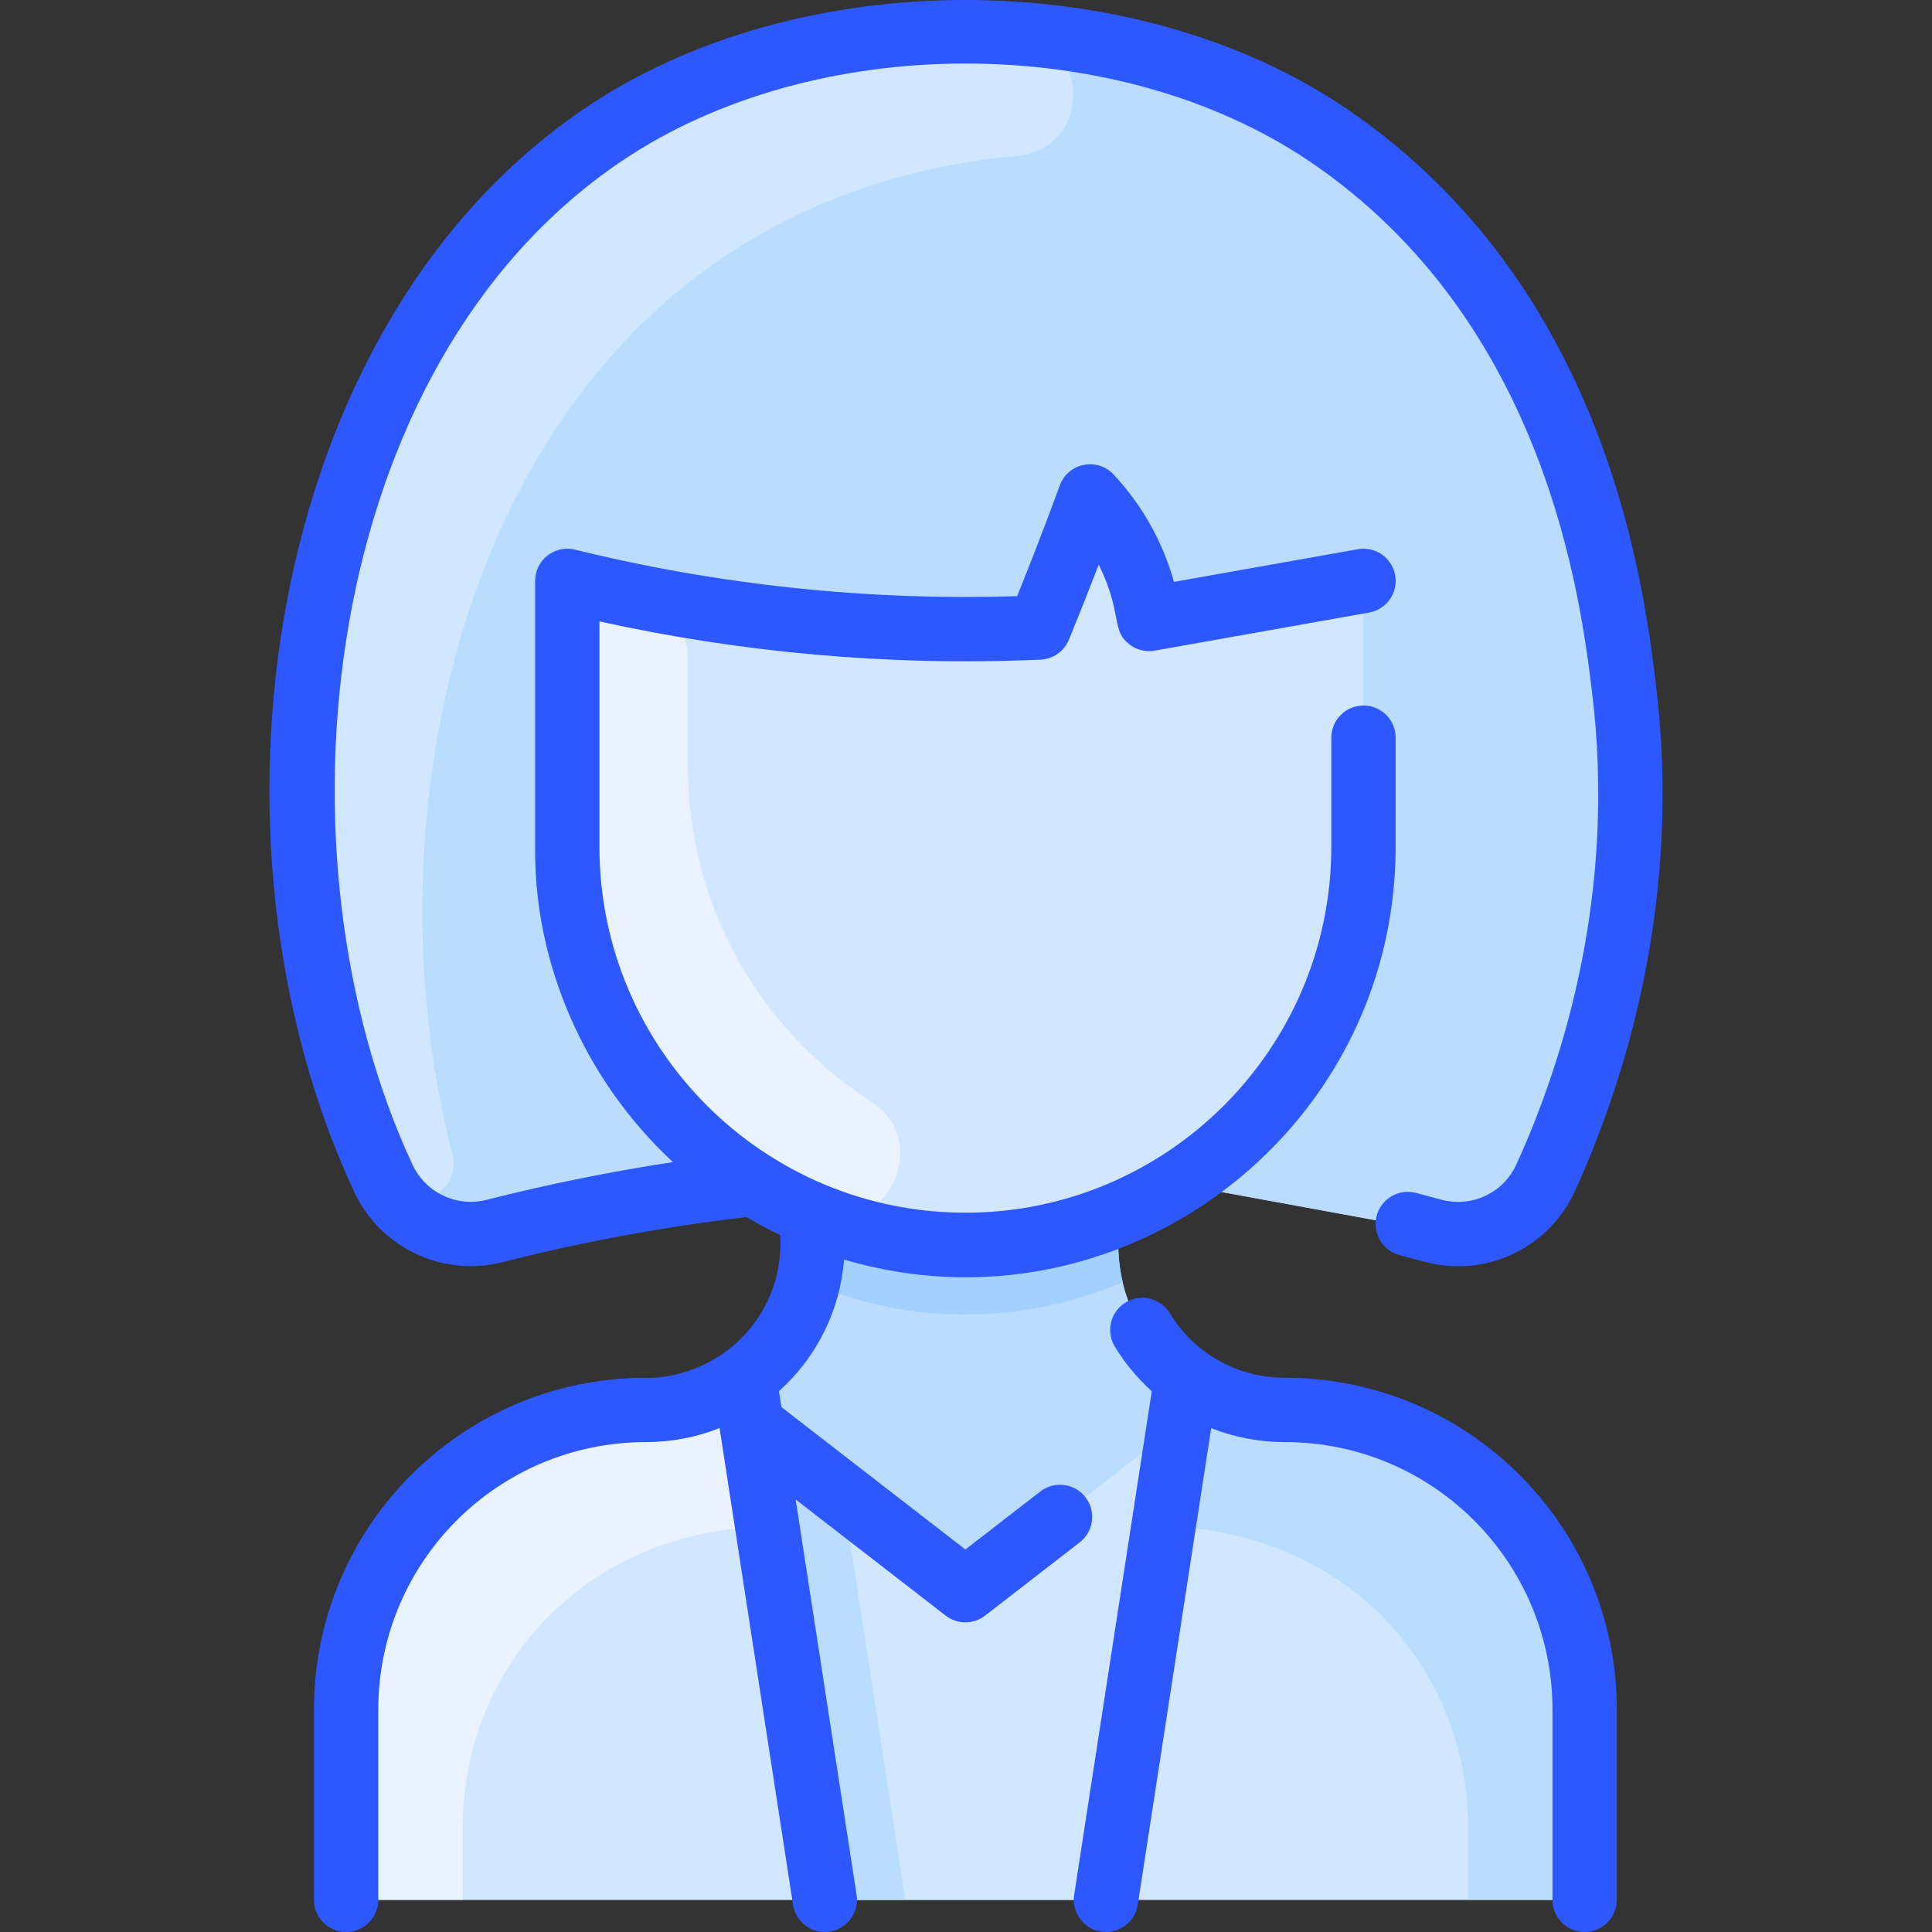 <svg id="Layer_1" enable-background="new 0 0 480.459 480.459" height="512" viewBox="0 0 480.459 480.459" width="512" xmlns="http://www.w3.org/2000/svg"><rect x="0" y="0" width="480.459" height="480.459" fill="#333333" stroke="none"/><path d="m394.076 425.197v39.26c0 4.42-3.58 8-8 8h-292c-4.42 0-8-3.58-8-8v-39.26c0-41.144 33.351-74.57 74.57-74.57 22.8 0 41.43-18.421 41.43-41.34v-6.83l.15-.37c-5.19-2.14-10.15-4.72-14.85-7.69-.297.304-26.548 2.095-64.44 11.75-11.14 2.83-22.74-2.71-27.6-13.13-39.49-84.62-21.64-207.99 54.74-259.56 50.39-34.02 129.75-33.93 180 0 61.46 41.5 70.6 111.75 73.77 137.6 6.45 52.59-7.66 95.89-19.46 121.82-4.803 10.552-16.572 16.234-28.02 13.19-62.827-11.529-63.492-11.569-63.59-11.67-4.7 2.97-9.66 5.55-14.85 7.69l.15.37v6.83c0 22.902 18.611 41.34 41.43 41.34 41.078 0 74.57 33.301 74.57 74.57z" fill="#b9dcff"/><path d="m394.076 425.197v39.26c0 4.42-3.58 8-8 8h-292c-4.42 0-8-3.58-8-8v-39.26c0-41.137 33.344-74.57 74.57-74.57 9.15 0 17.61-2.96 24.47-7.98l1.8 11.65 48.26 37.37c2.89 2.23 6.91 2.23 9.8 0l48.26-37.37 1.8-11.65c6.86 5.02 15.32 7.98 24.47 7.98 41.083 0 74.57 33.307 74.57 74.57z" fill="#d1e7ff"/><path d="m329.677 146.128c4.901-.871 9.399 2.898 9.399 7.876v56.584c0 35.3-18.48 66.29-46.29 83.81 0 .01 0 .01-.01 0-32.126 20.301-73.398 20.223-105.4 0-.01.01-.01.01-.01 0-27.81-17.52-46.29-48.51-46.29-83.81v-56.052c0-5.112 4.721-8.913 9.713-7.812 34.056 7.515 68.973 10.702 103.726 9.48 2.369-.083 4.48-1.543 5.367-3.741 2.525-6.252 5.019-12.591 7.407-18.871 1.769-4.651 8.112-5.292 10.713-1.05 2.903 4.733 5.195 10.07 6.653 15.858.775 3.076 3.759 5.056 6.882 4.501 12.713-2.259 25.426-4.515 38.14-6.773z" fill="#d1e7ff"/><path d="m339.076 210.587v-56.584c0-4.978-4.498-8.747-9.399-7.876-12.713 2.259-25.427 4.514-38.14 6.773-3.124.555-6.107-1.425-6.882-4.501-1.134-4.501-3.054-9.852-6.359-15.373-3.12-5.205-9.358-3.774-11.008.565-2.391 6.286-4.886 12.627-7.407 18.871-.888 2.198-2.998 3.657-5.367 3.741-34.712 1.221-69.629-1.956-103.726-9.48-4.992-1.101-9.713 2.7-9.713 7.812v56.052c0 35.3 18.48 66.29 46.29 83.81-24.1 2.69-45.71 6.98-64.43 11.75-11.14 2.83-22.74-2.71-27.6-13.13-39.49-84.62-21.64-207.99 54.74-259.56 50.39-34.02 129.75-33.93 180 0 61.46 41.5 70.6 111.75 73.77 137.6 6.45 52.59-7.66 95.89-19.46 121.82-4.803 10.552-16.57 16.232-28.02 13.19-21.2-3.89-42.38-7.78-63.58-11.67 27.811-17.52 46.291-48.51 46.291-83.81z" fill="#b9dcff"/><path d="m279.206 318.877c-24.637 10.313-51.712 11.113-78.26 0 1.356-5.626 1.13-9.27 1.13-16.42l.15-.37c24.082 9.996 51.571 10.016 75.7 0l.15.37c0 7.153-.226 10.796 1.13 16.42z" fill="#a2d0ff"/><path d="m293.236 354.297-18.2 118.16h-69.92l-18.2-118.16 48.262 37.368c2.883 2.233 6.912 2.233 9.795 0z" fill="#d1e7ff"/><path d="m190.816 379.607c-46.89 1.204-75.74 36.509-75.74 74.59v18.26h-21c-4.418 0-8-3.582-8-8v-39.26c0-41.137 33.344-74.57 74.57-74.57 9.15 0 17.61-2.96 24.47-7.98 2.274 14.72 1.078 6.966 5.7 36.96z" fill="#e8f3ff"/><path d="m289.336 379.607c46.89 1.204 75.74 36.509 75.74 74.59v18.26h21c4.418 0 8-3.582 8-8v-39.26c0-41.137-33.344-74.57-74.57-74.57-9.15 0-17.61-2.96-24.47-7.98-2.275 14.72-1.078 6.966-5.7 36.96z" fill="#b9dcff"/><path d="m225.116 472.457h-20l-18.2-118.16 22.71 17.58z" fill="#b9dcff"/><path d="m216.448 273.808c16.346 10.583 3.13 35.614-14.812 28.045-35.533-14.991-60.56-50.18-60.56-91.266v-56.05c0-5.11 4.72-8.92 9.71-7.81 2.431.537 4.924 1.064 7.48 1.579 7.441 1.498 12.81 8.018 12.81 15.608v26.673c0 33.728 17.009 64.857 45.372 83.221z" fill="#e8f3ff"/><path d="m252.719 8.281c18.727 1.306 19.014 28.731.323 30.474-128.788 12.01-165.85 150.072-140.555 248.159 2.737 10.614-12.331 16.426-17.151 6.103-52.177-111.807-5.616-296.103 157.383-284.736z" fill="#d1e7ff"/><path d="m402.076 425.2v47.257c0 4.418-3.582 8-8 8s-8-3.582-8-8v-47.257c0-36.795-29.775-66.571-66.573-66.571-6.406 0-12.589-1.21-18.302-3.467l-18.26 118.513c-.608 3.954-4.016 6.783-7.896 6.783-4.909 0-8.663-4.37-7.916-9.219l19.3-125.266c-3.518-3.176-6.628-6.876-9.184-11.073-2.299-3.773-1.103-8.695 2.671-10.993 3.771-2.3 8.694-1.104 10.993 2.671 6.071 9.966 16.771 16.051 28.594 16.051 45.638-.002 82.573 36.93 82.573 82.571zm-132.14-52.86c-2.706-3.493-7.73-4.135-11.224-1.429l-18.637 14.429-45.744-35.415-.61-3.962c9.514-8.576 15.193-20.149 16.185-32.719 68.295 20.107 136.619-31.147 137.167-101.824.005-.179.003-27.784.003-27.963 0-4.418-3.582-8-8-8s-8 3.582-8 8v27.125c0 50.178-40.822 91-91 91s-91-40.822-91-91v-56.045c34.8 7.676 71.679 11.188 109.699 9.506 3.117-.138 5.869-2.075 7.051-4.963 2.672-6.531 5.287-13.135 7.408-18.65 6.047 12.139 2.878 16.424 7.871 20.001 1.753 1.257 3.938 1.748 6.06 1.375l53.311-9.472c4.351-.773 7.25-4.926 6.478-9.276-.774-4.35-4.92-7.249-9.276-6.478l-45.728 8.125c-2.809-10.018-7.939-19.132-15.03-26.713-4.082-4.362-11.305-2.863-13.352 2.705-3.408 9.27-6.935 18.425-10.613 27.556-37.141 1.174-74.165-2.755-109.967-11.564-5.029-1.24-9.911 2.572-9.911 7.769v67.353c0 27.516 11.879 56.395 34.276 77.183-15.605 2.382-31.141 5.518-46.386 9.397-7.4 1.887-15.134-1.798-18.38-8.754-35.992-77.136-23.502-198.593 51.966-249.549 47.96-32.382 123.093-32.381 171.047-.001 59.007 39.844 67.511 109.167 70.306 131.946 6.085 49.608-6.865 91.294-18.8 117.529-3.235 7.113-11.085 10.811-18.671 8.78l-6.278-1.679c-4.275-1.139-8.652 1.396-9.794 5.665-1.14 4.27 1.396 8.653 5.665 9.794l6.274 1.677c15.181 4.056 30.887-3.368 37.368-17.612 12.785-28.105 26.654-72.798 20.116-126.102-3.014-24.569-12.186-99.338-77.233-143.259-52.975-35.77-135.973-35.77-188.953 0-80.439 54.312-98.243 182.283-57.513 269.575 6.493 13.913 21.978 21.265 36.825 17.494 19.906-5.065 40.322-8.831 60.725-11.231 2.738 1.625 5.552 3.135 8.439 4.516v2.107c0 8.913-3.476 17.287-9.787 23.581-11.06 11.028-25.196 9.761-23.642 9.761-45.637 0-82.571 36.93-82.571 82.571v47.257c0 4.418 3.582 8 8 8s8-3.582 8-8v-47.257c0-36.795 29.775-66.571 66.573-66.571 6.37 0 12.551-1.204 18.299-3.487l18.263 118.533c.68 4.421 4.823 7.361 9.124 6.688 4.367-.673 7.361-4.758 6.688-9.124l-15.151-98.339 37.307 28.883c2.883 2.231 6.91 2.232 9.795 0l23.534-18.22c3.493-2.705 4.132-7.729 1.428-11.223z" fill="#2e58ff"/></svg>